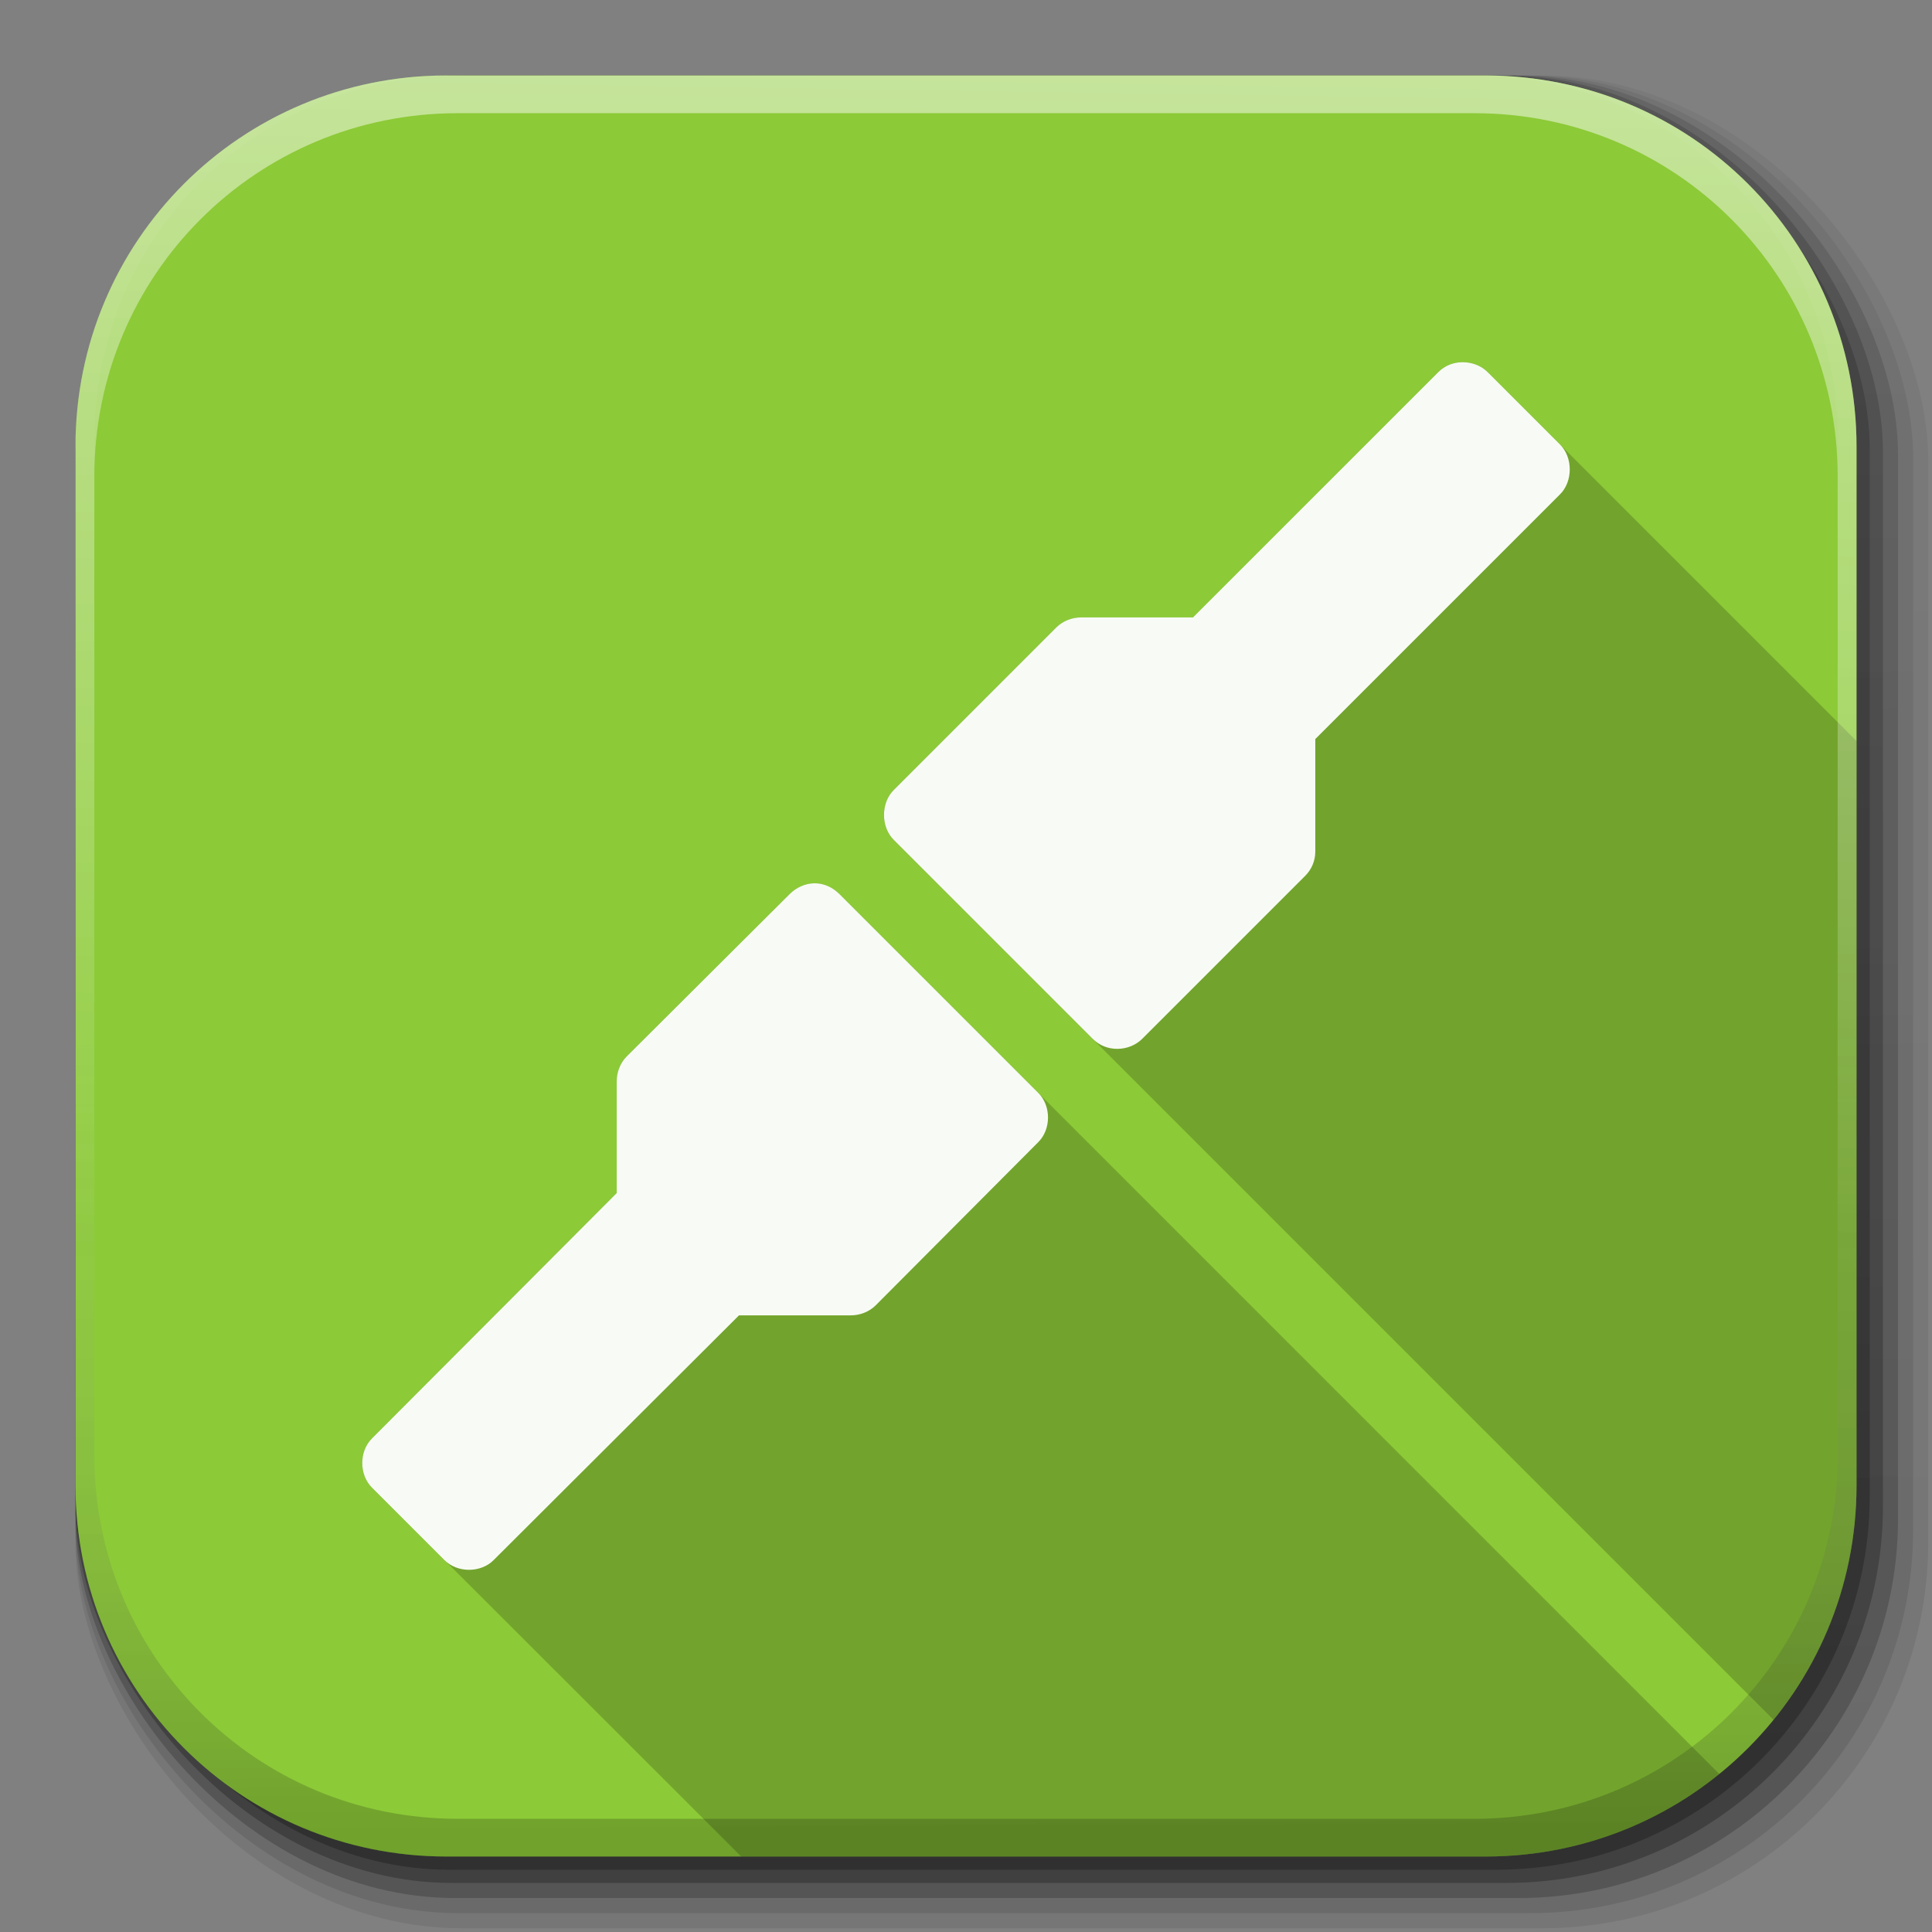 <svg xmlns="http://www.w3.org/2000/svg" xmlns:svg="http://www.w3.org/2000/svg" xmlns:xlink="http://www.w3.org/1999/xlink" id="svg2" width="512" height="512" version="1.1"><rect width="100%" height="100%" fill="#808080" stroke="none"/><defs id="defs4"><linearGradient id="linearGradient2460" x1="19.245" x2="19.36" y1="21.031" y2="44.984" gradientUnits="userSpaceOnUse"><stop id="stop3602" offset="0" stop-color="#fafafa" stop-opacity="1"/><stop id="stop3604" offset="1" stop-color="#f0f0f0" stop-opacity="1"/></linearGradient><linearGradient id="linearGradient4114-2-6" x1="1012.513" x2="1006.808" y1="484.417" y2="20.626" gradientTransform="matrix(1.032,0,0,1.032,-830.864,592.678)" gradientUnits="userSpaceOnUse" xlink:href="#ButtonShadow-0-1-1-5-9"/><linearGradient id="ButtonShadow-0-1-1-5-9" x1="45.448" x2="45.448" y1="92.54" y2="7.017" gradientTransform="matrix(1.006,0,0,0.994,100,0)" gradientUnits="userSpaceOnUse"><stop id="stop3750-8-9-3-6-4" offset="0" stop-color="#000" stop-opacity="1"/><stop id="stop3752-5-6-4-2-9" offset="1" stop-color="#000" stop-opacity=".588"/></linearGradient><linearGradient id="linearGradient4112-2-6" x1="1012.513" x2="1006.808" y1="484.417" y2="20.626" gradientTransform="matrix(1.04,0,0,1.04,-837.951,592.518)" gradientUnits="userSpaceOnUse" xlink:href="#ButtonShadow-0-1-1-5-9"/><linearGradient id="linearGradient4110-6-7" x1="1012.513" x2="1006.808" y1="484.417" y2="20.626" gradientTransform="matrix(1.023,0,0,1.023,-823.777,592.838)" gradientUnits="userSpaceOnUse" xlink:href="#ButtonShadow-0-1-1-5-9"/><linearGradient id="linearGradient4116-6-3" x1="1012.513" x2="1006.808" y1="484.417" y2="20.626" gradientTransform="matrix(1.015,0,0,1.015,-816.69,592.997)" gradientUnits="userSpaceOnUse" xlink:href="#ButtonShadow-0-1-1-5-9"/><linearGradient id="linearGradient5342-3" x1="1012.513" x2="1006.808" y1="484.417" y2="20.626" gradientTransform="matrix(1.007,0,0,1.007,-810.489,593.137)" gradientUnits="userSpaceOnUse" xlink:href="#ButtonShadow-0-1-1-5-9"/><linearGradient id="linearGradient4084-8" x1="993.439" x2="988.786" y1="51.512" y2="363.738" gradientTransform="translate(778.6,-360.56)" gradientUnits="userSpaceOnUse" xlink:href="#linearGradient3737-9"/><linearGradient id="linearGradient3737-9"><stop id="stop3739-7" offset="0" stop-color="#fff" stop-opacity="1"/><stop id="stop3741-4" offset="1" stop-color="#fff" stop-opacity="0"/></linearGradient><linearGradient id="linearGradient4086-12" x1="1764.649" x2="1763.69" y1="155.597" y2="-55.941" gradientUnits="userSpaceOnUse" xlink:href="#linearGradient4046-3"/><linearGradient id="linearGradient4046-3"><stop id="stop4048-7" offset="0" stop-color="#000" stop-opacity="1"/><stop id="stop4050-73" offset="1" stop-color="#fff" stop-opacity=".2"/></linearGradient><linearGradient id="ButtonShadow" x1="45.448" x2="45.448" y1="92.54" y2="7.017" gradientTransform="scale(1.006,0.994)" gradientUnits="userSpaceOnUse"><stop id="stop3750" offset="0" stop-color="#000" stop-opacity="1"/><stop id="stop3752" offset="1" stop-color="#000" stop-opacity=".588"/></linearGradient><filter id="filter3174" color-interpolation-filters="sRGB"><feGaussianBlur id="feGaussianBlur3176" stdDeviation="1.71"/></filter><linearGradient id="linearGradient3097" x1="48" x2="48" y1="90" y2="5.988" gradientTransform="matrix(5.01,0,0,5.01,520.402,57.19)" gradientUnits="userSpaceOnUse" xlink:href="#linearGradient3700-5-1"/><linearGradient id="linearGradient3700-5-1"><stop id="stop3702-0-2" offset="0" stop-color="#156ab9" stop-opacity="1"/><stop id="stop3704-4-9" offset="1" stop-color="#5ba1e4" stop-opacity="1"/></linearGradient><radialGradient id="radialGradient3088" cx="63.98" cy="61.949" r="58.02" fx="63.98" fy="61.949" gradientTransform="matrix(6.125,0,0,4.481,-135.867,-21.58)" gradientUnits="userSpaceOnUse" xlink:href="#linearGradient4132"/><linearGradient id="linearGradient4132"><stop id="stop4134" offset="0" stop-color="#7bb8f0" stop-opacity="1"/><stop id="stop4136" offset="1" stop-color="#b5d5f2" stop-opacity=".122"/></linearGradient><linearGradient id="linearGradient3613" x1="48" x2="48" y1="20.221" y2="138.661" gradientUnits="userSpaceOnUse" xlink:href="#linearGradient3737"/><linearGradient id="linearGradient3737"><stop id="stop3739" offset="0" stop-color="#fff" stop-opacity="1"/><stop id="stop3741" offset="1" stop-color="#fff" stop-opacity="0"/></linearGradient><clipPath id="clipPath4355"><rect id="rect4357" width="84" height="80" x="6" y="6" fill="#fff" fill-opacity="1" fill-rule="nonzero" stroke="none" rx="6" ry="6"/></clipPath><filter id="filter3794" width="1.384" height="1.384" x="-.192" y="-.192" color-interpolation-filters="sRGB"><feGaussianBlur id="feGaussianBlur3796" stdDeviation="5.28"/></filter><linearGradient id="linearGradient5932-3-2-4-3"><stop id="stop5934-3-2-9-4" offset="0" stop-color="#ff7c53" stop-opacity="1"/><stop id="stop5940-1-4-5-4" offset=".5" stop-color="#f21919" stop-opacity="1"/><stop id="stop5942-5-4-7-3" offset=".5" stop-color="#db1414" stop-opacity="1"/><stop id="stop5936-2-5-0-9" offset="1" stop-color="#9b1818" stop-opacity="1"/></linearGradient><linearGradient id="linearGradient5944-6-9-3-2"><stop id="stop5946-9-5-0-5" offset="0" stop-color="#f0f0f0" stop-opacity="1"/><stop id="stop5952-4-9-7-8" offset=".5" stop-color="#e6e6e6" stop-opacity="1"/><stop id="stop5954-4-7-2-9" offset=".5" stop-color="#d2d2d2" stop-opacity="1"/><stop id="stop5948-6-2-1-0" offset="1" stop-color="#bebebe" stop-opacity="1"/></linearGradient><linearGradient id="linearGradient3227" x1="45.448" x2="45.448" y1="92.54" y2="7.017" gradientTransform="scale(1.006,0.994)" gradientUnits="userSpaceOnUse" xlink:href="#ButtonShadow"/><radialGradient id="radialGradient3930" cx="63.98" cy="61.949" r="58.02" fx="63.98" fy="61.949" gradientTransform="matrix(6.125,0,0,4.481,-135.867,-21.58)" gradientUnits="userSpaceOnUse" xlink:href="#linearGradient4132"/><linearGradient id="linearGradient3832" x1="31.725" x2="31.725" y1="79.814" y2="10.985" gradientTransform="matrix(0.901,0,0,0.901,3.419,6.095)" gradientUnits="userSpaceOnUse" xlink:href="#linearGradient4081"/><linearGradient id="linearGradient4081"><stop id="stop4083" offset="0" stop-color="#aaa" stop-opacity="1"/><stop id="stop4085-9" offset="1" stop-color="#f0f0f0" stop-opacity="1"/></linearGradient></defs><g id="g4103" transform="translate(-11.985,-592.117)"><rect id="rect6187" width="487" height="487" x="31.985" y="612.117" fill="url(#linearGradient4114-2-6)" fill-opacity="1" fill-rule="nonzero" stroke="none" stroke-width="1.5" color="#000" display="inline" enable-background="accumulate" opacity=".1" overflow="visible" ry="101.458" visibility="visible" style="marker:none"/><rect id="rect6191" width="491" height="491" x="31.985" y="612.117" fill="url(#linearGradient4112-2-6)" fill-opacity="1" fill-rule="nonzero" stroke="none" stroke-width="1.5" color="#000" display="inline" enable-background="accumulate" opacity=".08" overflow="visible" ry="102.292" visibility="visible" style="marker:none"/><rect id="rect6183" width="483" height="483" x="31.985" y="612.117" fill="url(#linearGradient4110-6-7)" fill-opacity="1" fill-rule="nonzero" stroke="none" stroke-width="1.5" color="#000" display="inline" enable-background="accumulate" opacity=".2" overflow="visible" ry="100.625" visibility="visible" style="marker:none"/><rect id="rect6179" width="479" height="479" x="31.985" y="612.117" fill="url(#linearGradient4116-6-3)" fill-opacity="1" fill-rule="nonzero" stroke="none" stroke-width="1.5" color="#000" display="inline" enable-background="accumulate" opacity=".25" overflow="visible" ry="99.792" visibility="visible" style="marker:none"/><rect id="rect5574" width="475.5" height="475.5" x="31.985" y="612.117" fill="url(#linearGradient5342-3)" fill-opacity="1" fill-rule="nonzero" stroke="none" stroke-width="1.5" color="#000" display="inline" enable-background="accumulate" opacity=".25" overflow="visible" ry="99.063" visibility="visible" style="marker:none"/></g><path id="rect5505" fill="#8cca37" fill-opacity="1" fill-rule="nonzero" stroke="none" stroke-dasharray="none" stroke-dashoffset="0" stroke-linecap="butt" stroke-linejoin="miter" stroke-miterlimit="4" stroke-opacity="1" stroke-width="1" d="M 118.344,20 C 63.867,20 20,63.867 20,118.344 l 0,23.062 0,252.25 C 20,448.133 63.867,492 118.344,492 l 275.312,0 C 448.133,492 492,448.133 492,393.656 l 0,-252.25 0,-23.062 C 492,63.867 448.133,20 393.656,20 l -275.312,0 z" clip-rule="nonzero" color="#000" color-interpolation="sRGB" color-interpolation-filters="linearRGB" color-rendering="auto" display="inline" enable-background="accumulate" image-rendering="auto" opacity="1" overflow="visible" shape-rendering="auto" text-rendering="auto" visibility="visible" style="marker:none;text-decoration-line:none;text-decoration-style:solid;text-decoration-color:#000;white-space:normal;isolation:auto;mix-blend-mode:normal;solid-color:#000;solid-opacity:1;filter-blend-mode:normal;filter-gaussianBlur-deviation:0"/><path id="path4708" fill="#000" fill-opacity=".235" fill-rule="nonzero" stroke="none" d="m 387.625,95.969 c -2.438,0 -4.789,0.908 -6.5,2.656 l -64.969,65 -29.562,0 c -2.436,-0.021 -4.933,0.935 -6.656,2.656 L 236.875,209.312 c -3.496,3.423 -3.496,9.89 0,13.312 L 470,455.75 c 13.753,-16.911 22,-38.502 22,-62.094 l 0,-197.281 -0.719,-0.719 c -0.091,-0.093 -0.185,-0.193 -0.281,-0.281 l -1.219,-1.219 c -0.094,-0.096 -0.183,-0.19 -0.281,-0.281 -25.271,-25.274 -50.571,-50.571 -75.844,-75.844 L 413.375,117.75 412.188,116.562 395.75,100.125 l -1.469,-1.5 c -1.711,-1.748 -4.218,-2.656 -6.656,-2.656 z m -171.844,138.125 c -2.386,0.021 -4.78,1.127 -6.469,2.812 l -43.219,43.031 c -1.721,1.724 -2.676,4.221 -2.656,6.656 l 0,29.594 -64.812,64.969 c -3.496,3.423 -3.496,9.703 0,13.125 L 196.438,492 l 197.219,0 c 23.529,0 45.078,-8.188 61.969,-21.875 L 222.438,236.906 c -1.759,-1.757 -4.171,-2.872 -6.656,-2.812 z" color="#000" display="inline" enable-background="accumulate" opacity=".8" overflow="visible" visibility="visible" style="marker:none"/><g id="g4076-9" transform="translate(-605.519,-353.968)"><g id="g4038-9" transform="translate(-926.668,684.384)"><path id="rect6809-2-3" fill="url(#linearGradient4084-8)" fill-opacity="1" fill-rule="nonzero" stroke="none" stroke-width="1.5" d="m 1650.499,-310.416 c -54.477,0 -98.312,43.836 -98.312,98.312 l 0,275.344 c 0,54.477 43.836,98.344 98.312,98.344 l 2.938,0 c -53.322,0 -96.25,-42.928 -96.25,-96.25 l 0,-269.5 c 0,-53.322 42.928,-96.25 96.25,-96.25 l 269.5,0 c 53.322,0 96.25,42.928 96.25,96.25 l 0,269.5 c 0,53.323 -42.928,96.25 -96.25,96.25 l 2.906,0 c 54.477,0 98.344,-43.867 98.344,-98.344 l 0,-275.344 c 0,-54.477 -43.867,-98.312 -98.344,-98.312 l -275.344,0 z" color="#000" display="inline" enable-background="accumulate" opacity=".5" overflow="visible" visibility="visible" style="marker:none"/><path id="path3981-7" fill="url(#linearGradient4086-12)" fill-opacity="1" fill-rule="nonzero" stroke="none" stroke-width="1.5" d="m 1650.499,161.584 c -54.477,0 -98.312,-43.836 -98.312,-98.313 l 0,-275.344 c 0,-54.477 43.836,-98.344 98.312,-98.344 l 2.938,0 c -53.322,0 -96.25,42.928 -96.25,96.25 l 0,269.5 c 0,53.323 42.928,96.25 96.25,96.25 l 269.5,0 c 53.322,0 96.25,-42.928 96.25,-96.25 l 0,-269.5 c 0,-53.322 -42.928,-96.25 -96.25,-96.25 l 2.906,0 c 54.477,0 98.344,43.867 98.344,98.344 l 0,275.344 c 0,54.477 -43.867,98.313 -98.344,98.313 l -275.344,0 z" color="#000" display="inline" enable-background="accumulate" opacity=".2" overflow="visible" visibility="visible" style="marker:none"/></g></g><path id="path3804-7" fill="#fff" fill-opacity="1" fill-rule="nonzero" stroke="none" d="m 387.619,95.981 c -2.438,0 -4.77,0.911 -6.481,2.659 l -64.979,64.979 -29.581,0 c -2.436,-0.021 -4.924,0.938 -6.647,2.659 l -43.042,43.042 c -3.496,3.423 -3.496,9.872 0,13.295 l 52.681,52.681 c 1.759,1.757 4.162,2.719 6.647,2.659 2.386,-0.021 4.793,-0.973 6.481,-2.659 l 43.208,-43.208 c 1.721,-1.724 2.678,-4.046 2.659,-6.481 l 0,-29.747 64.813,-64.813 c 3.496,-3.422 3.496,-9.872 0,-13.295 l -19.111,-19.111 c -1.711,-1.748 -4.209,-2.659 -6.647,-2.659 z M 215.783,234.082 c -2.386,0.021 -4.793,1.139 -6.481,2.825 l -43.208,43.042 c -1.721,1.724 -2.678,4.212 -2.659,6.647 l 0,29.581 -64.813,64.979 c -3.496,3.423 -3.496,9.706 0,13.129 l 19.111,19.111 c 3.423,3.496 9.706,3.496 13.129,0 l 64.979,-64.813 29.581,0 c 2.436,0.021 4.924,-0.938 6.647,-2.659 l 43.042,-43.208 c 3.496,-3.422 3.496,-9.706 0,-13.129 L 222.43,236.907 c -1.759,-1.757 -4.162,-2.885 -6.647,-2.825 z" color="#000" display="inline" enable-background="accumulate" opacity=".95" overflow="visible" visibility="visible" style="marker:none"/></svg>